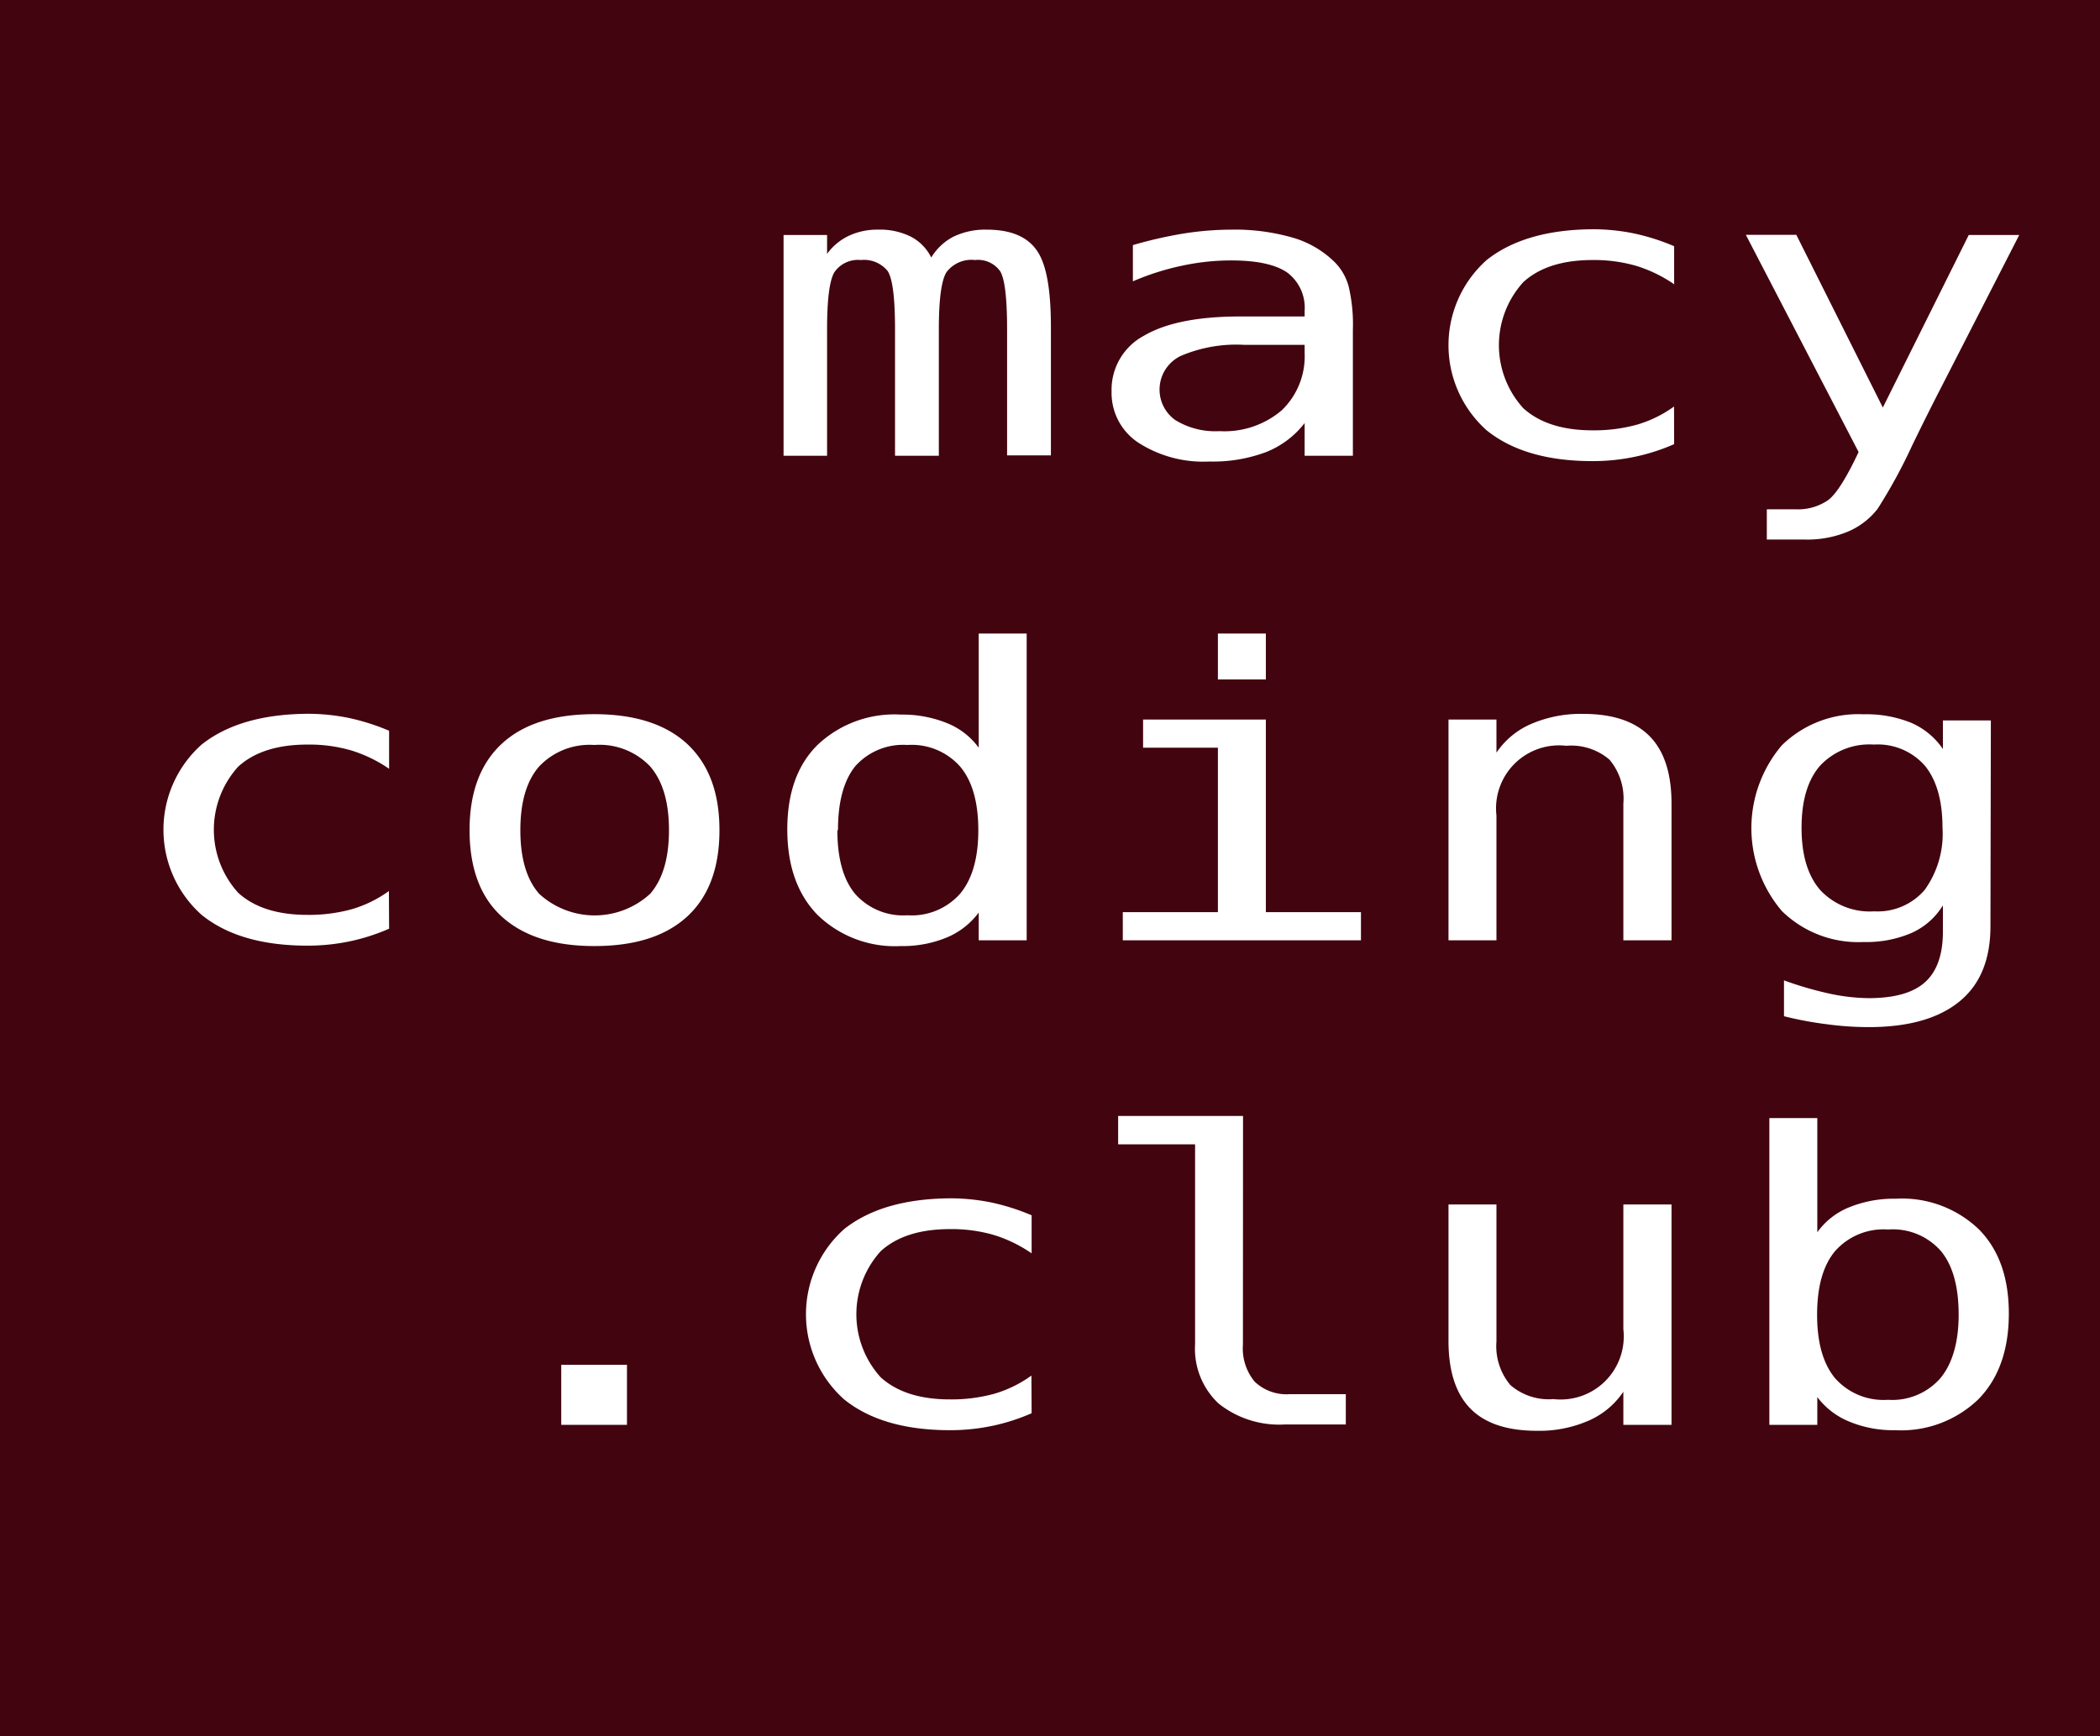 <svg id="Layer_1" data-name="Layer 1" xmlns="http://www.w3.org/2000/svg" viewBox="0 0 208 172"><defs><style>.cls-1{fill:#42040e;}.cls-2{fill:#fff;}</style></defs><title>mcc_logo</title><rect class="cls-1" width="208" height="172"/><path class="cls-2" d="M495.24,151.51a5.54,5.54,0,0,1,2.23-2.08,7.28,7.28,0,0,1,3.27-.68q3.48,0,4.91,2c1,1.36,1.44,3.93,1.44,7.69v12.67h-4.34V158.63q0-4.62-.68-5.75a2.68,2.68,0,0,0-2.49-1.12,3.09,3.09,0,0,0-2.83,1.2q-.76,1.2-.76,5.67v12.52h-4.34V158.63q0-4.68-.73-5.78a3,3,0,0,0-2.65-1.09,2.83,2.83,0,0,0-2.62,1.2q-.73,1.2-.73,5.67v12.52h-4.31V149.28h4.31v1.87a5.63,5.63,0,0,1,2.13-1.78,6.6,6.6,0,0,1,2.9-.62,6.88,6.88,0,0,1,3.26.69A4.67,4.67,0,0,1,495.24,151.51Z" transform="translate(-403 -126)"/><path class="cls-2" d="M537,158.67v12.48h-4.78v-3.24a9,9,0,0,1-3.83,2.88,15,15,0,0,1-5.61.93,11.9,11.9,0,0,1-7.05-1.88,5.9,5.9,0,0,1-2.63-5.05,6.06,6.06,0,0,1,3.24-5.55q3.24-1.89,9.51-1.89h6.37v-.57a4.34,4.34,0,0,0-1.75-3.8q-1.74-1.18-5.53-1.18a23,23,0,0,0-4.9.53,25.36,25.36,0,0,0-4.83,1.54v-3.59a42.49,42.49,0,0,1,5.05-1.15,30.52,30.52,0,0,1,4.68-.38,20.67,20.67,0,0,1,6.13.8,9.79,9.79,0,0,1,4.12,2.41,5.42,5.42,0,0,1,1.39,2.41A16.37,16.37,0,0,1,537,158.67Zm-9.22,1.49h-1.57a14,14,0,0,0-6.26,1.1,3.7,3.7,0,0,0-.53,6.36,7.54,7.54,0,0,0,4.36,1.09,8.75,8.75,0,0,0,6.17-2.06,7.41,7.41,0,0,0,2.27-5.69v-.8Z" transform="translate(-403 -126)"/><path class="cls-2" d="M568.82,170a19.86,19.86,0,0,1-3.94,1.26,20.33,20.33,0,0,1-4.14.42q-6.71,0-10.49-3.05a11.3,11.3,0,0,1,0-16.87q3.78-3,10.49-3.05a20.46,20.46,0,0,1,4.08.41,21.76,21.76,0,0,1,4,1.27v3.77a13.67,13.67,0,0,0-3.78-1.83,15,15,0,0,0-4.3-.57q-4.47,0-6.86,2.19a9.28,9.28,0,0,0,0,12.49q2.42,2.19,6.85,2.19a15.94,15.94,0,0,0,4.44-.57,12,12,0,0,0,3.64-1.79Z" transform="translate(-403 -126)"/><path class="cls-2" d="M595.4,164.12c-.79,1.53-1.8,3.53-3,6a51.92,51.92,0,0,1-3.43,6.29,7.33,7.33,0,0,1-3,2.28,10.47,10.47,0,0,1-4.16.76H578v-3h2.82a5.23,5.23,0,0,0,3.27-.92c.8-.61,1.8-2.2,3-4.75l-11.17-21.52h5l8.57,17.11L598,149.28h5Z" transform="translate(-403 -126)"/><path class="cls-2" d="M441.54,218a19.86,19.86,0,0,1-3.94,1.26,20.33,20.33,0,0,1-4.14.42q-6.72,0-10.49-3.05a11.3,11.3,0,0,1,0-16.87q3.78-3,10.49-3.05a20.46,20.46,0,0,1,4.08.41,22,22,0,0,1,4,1.27v3.77a13.59,13.59,0,0,0-3.79-1.83,14.86,14.86,0,0,0-4.29-.57q-4.47,0-6.87,2.19a9.3,9.3,0,0,0,0,12.49c1.6,1.46,3.89,2.19,6.85,2.19a15.94,15.94,0,0,0,4.44-.57,12.1,12.1,0,0,0,3.64-1.79Z" transform="translate(-403 -126)"/><path class="cls-2" d="M461.87,196.75q6,0,9.2,2.95c2.13,2,3.19,4.81,3.19,8.54s-1.06,6.58-3.18,8.54-5.18,2.94-9.21,2.94-7.07-1-9.19-2.94-3.17-4.81-3.17-8.54,1.06-6.57,3.17-8.54S457.86,196.75,461.87,196.75Zm0,3.05a6.87,6.87,0,0,0-5.47,2.13q-1.86,2.13-1.86,6.31t1.86,6.3a8.13,8.13,0,0,0,11,0q1.86-2.14,1.86-6.3t-1.86-6.31A6.91,6.91,0,0,0,461.87,199.8Z" transform="translate(-403 -126)"/><path class="cls-2" d="M499.94,200.07V188.76h4.75v30.39h-4.75V216.4a7.56,7.56,0,0,1-3.16,2.47,11.41,11.41,0,0,1-4.56.85,11,11,0,0,1-8.24-3.08q-3-3.07-3-8.48t3-8.37a11.07,11.07,0,0,1,8.23-3,11.76,11.76,0,0,1,4.6.85A7.2,7.2,0,0,1,499.94,200.07Zm-14,8.17c0,2.78.58,4.89,1.75,6.3a6.34,6.34,0,0,0,5.19,2.13,6.4,6.4,0,0,0,5.22-2.14c1.2-1.44,1.8-3.53,1.8-6.29s-.6-4.88-1.8-6.3a6.4,6.4,0,0,0-5.22-2.14,6.34,6.34,0,0,0-5.19,2.13Q486,204.06,486,208.24Z" transform="translate(-403 -126)"/><path class="cls-2" d="M516.22,197.28h12.16v19.08h9.42v2.79H514.21v-2.79h9.42V200.07h-7.41Zm7.41-8.52h4.75v4.55h-4.75Z" transform="translate(-403 -126)"/><path class="cls-2" d="M568.56,205.6v13.55h-4.77V205.6a6,6,0,0,0-1.37-4.34,5.82,5.82,0,0,0-4.29-1.38,6.24,6.24,0,0,0-6.91,6.91v12.36h-4.75V197.28h4.75v3.28a7.91,7.91,0,0,1,3.43-2.84,12.44,12.44,0,0,1,5.14-1c2.94,0,5.13.73,6.59,2.2S568.56,202.63,568.56,205.6Z" transform="translate(-403 -126)"/><path class="cls-2" d="M600.15,217.75c0,3.28-1,5.77-3.07,7.46s-5.06,2.54-9,2.54a31.17,31.17,0,0,1-4.1-.28,35.38,35.38,0,0,1-4.28-.8v-3.55a35.45,35.45,0,0,0,4.59,1.33,19.22,19.22,0,0,0,3.79.43c2.57,0,4.43-.53,5.6-1.59s1.76-2.72,1.76-5v-2.6a7,7,0,0,1-3.1,2.73,11.37,11.37,0,0,1-4.77.9,10.81,10.81,0,0,1-8.08-3.07,12.67,12.67,0,0,1,0-16.42,10.81,10.81,0,0,1,8.08-3.07,11.83,11.83,0,0,1,4.72.84,7.31,7.31,0,0,1,3.15,2.6v-2.83h4.75ZM595.4,208q0-4-1.74-6.14a6.21,6.21,0,0,0-5.07-2.1,6.67,6.67,0,0,0-5.32,2.1q-1.83,2.1-1.83,6.14t1.84,6.16a6.7,6.7,0,0,0,5.36,2.12,6.12,6.12,0,0,0,5-2.13A9.51,9.51,0,0,0,595.4,208Z" transform="translate(-403 -126)"/><path class="cls-2" d="M458.59,261.2h6.51v5.95h-6.51Z" transform="translate(-403 -126)"/><path class="cls-2" d="M505.18,266a19.86,19.86,0,0,1-3.94,1.26,20.33,20.33,0,0,1-4.14.42q-6.71,0-10.49-3.05a11.3,11.3,0,0,1,0-16.87q3.78-3,10.49-3.05a20.46,20.46,0,0,1,4.08.41,22,22,0,0,1,4,1.27v3.77a13.67,13.67,0,0,0-3.78-1.83,15,15,0,0,0-4.3-.57q-4.47,0-6.87,2.19a9.3,9.3,0,0,0,0,12.49q2.42,2.19,6.85,2.19a15.94,15.94,0,0,0,4.44-.57,12.1,12.1,0,0,0,3.64-1.79Z" transform="translate(-403 -126)"/><path class="cls-2" d="M526.11,259.22a5.13,5.13,0,0,0,1.17,3.66,4.57,4.57,0,0,0,3.47,1.23h5.55v3h-6a9.63,9.63,0,0,1-6.6-2.07,7.43,7.43,0,0,1-2.33-5.86V239.36h-7.62v-2.81h12.37Z" transform="translate(-403 -126)"/><path class="cls-2" d="M546.47,258.87V245.32h4.75v13.55a6,6,0,0,0,1.38,4.34,5.82,5.82,0,0,0,4.27,1.39,6.25,6.25,0,0,0,6.92-6.92V245.32h4.77v21.83h-4.77v-3.28a8,8,0,0,1-3.45,2.87,12.21,12.21,0,0,1-5.1,1q-4.44,0-6.6-2.2T546.47,258.87Z" transform="translate(-403 -126)"/><path class="cls-2" d="M583,248.07a7.17,7.17,0,0,1,3.13-2.46,11.73,11.73,0,0,1,4.63-.86,11,11,0,0,1,8.21,3q3,3,3,8.37c0,3.6-1,6.43-3,8.48a11,11,0,0,1-8.25,3.08,11.33,11.33,0,0,1-4.55-.85A7.5,7.5,0,0,1,583,264.4v2.75h-4.75V236.76H583Zm14,8.17q0-4.19-1.76-6.31A6.33,6.33,0,0,0,590,247.8a6.4,6.4,0,0,0-5.24,2.14q-1.78,2.13-1.78,6.3c0,2.76.59,4.85,1.78,6.29a6.4,6.4,0,0,0,5.24,2.14,6.33,6.33,0,0,0,5.18-2.13C596.36,261.13,597,259,597,256.24Z" transform="translate(-403 -126)"/></svg>